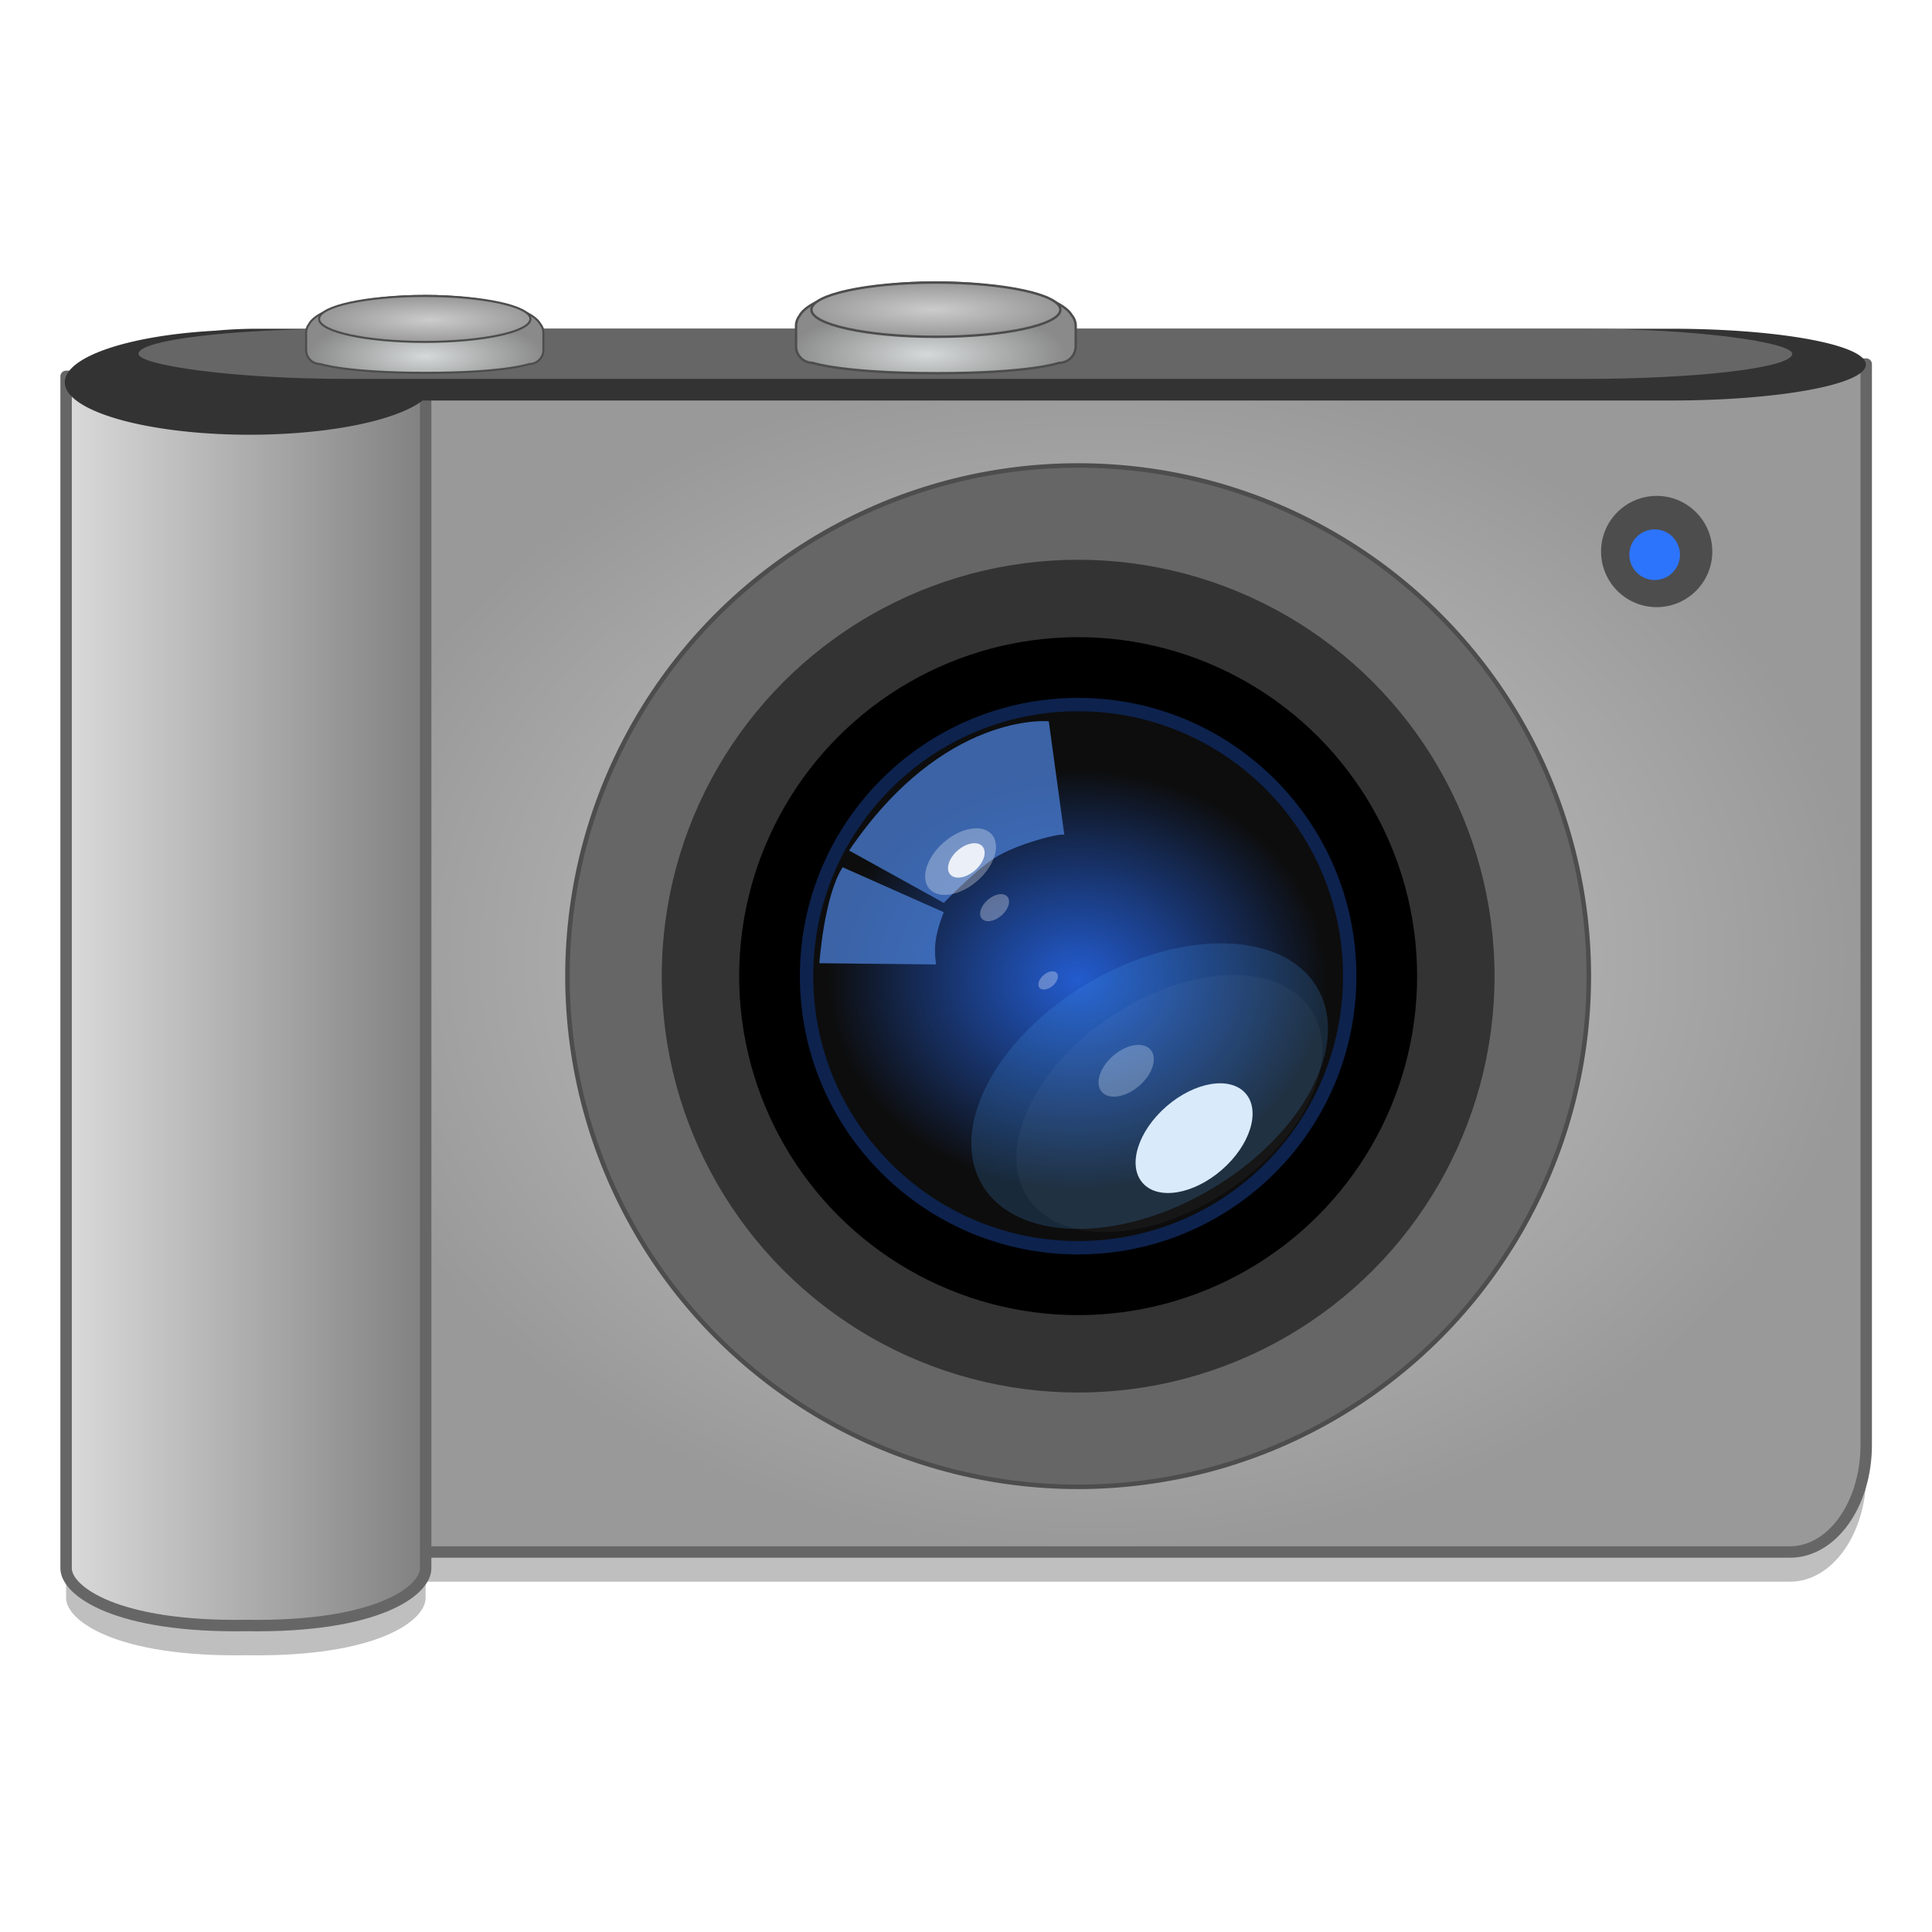 <?xml version="1.0" encoding="UTF-8" standalone="no"?>
<!-- Created with Inkscape (http://www.inkscape.org/) -->

<svg
   xmlns:osb="http://www.openswatchbook.org/uri/2009/osb"
   xmlns:dc="http://purl.org/dc/elements/1.1/"
   xmlns:cc="http://creativecommons.org/ns#"
   xmlns:rdf="http://www.w3.org/1999/02/22-rdf-syntax-ns#"
   xmlns:svg="http://www.w3.org/2000/svg"
   xmlns="http://www.w3.org/2000/svg"
   xmlns:xlink="http://www.w3.org/1999/xlink"
   xmlns:sodipodi="http://sodipodi.sourceforge.net/DTD/sodipodi-0.dtd"
   xmlns:inkscape="http://www.inkscape.org/namespaces/inkscape"
   width="128"
   height="128"
   viewBox="0 0 33.867 33.867"
   version="1.1"
   id="svg4942"
   inkscape:version="0.92.2 5c3e80d, 2017-08-06"
   sodipodi:docname="camera-photo.svg">
  <defs
     id="defs4936">
    <linearGradient
       id="linearGradient5200"
       inkscape:collect="always">
      <stop
         id="stop5196"
         offset="0"
         style="stop-color:#d5d9d9;stop-opacity:1" />
      <stop
         id="stop5198"
         offset="1"
         style="stop-color:#8a8a8a;stop-opacity:1" />
    </linearGradient>
    <linearGradient
       id="linearGradient5194"
       inkscape:collect="always">
      <stop
         id="stop5190"
         offset="0"
         style="stop-color:#cccccc;stop-opacity:1" />
      <stop
         id="stop5192"
         offset="1"
         style="stop-color:#999999;stop-opacity:1" />
    </linearGradient>
    <linearGradient
       inkscape:collect="always"
       id="linearGradient4569">
      <stop
         style="stop-color:#cccccc;stop-opacity:1"
         offset="0"
         id="stop4565" />
      <stop
         style="stop-color:#999999;stop-opacity:1"
         offset="1"
         id="stop4567" />
    </linearGradient>
    <linearGradient
       inkscape:collect="always"
       id="linearGradient2390">
      <stop
         style="stop-color:#d9d9d9;stop-opacity:1"
         offset="0"
         id="stop2386" />
      <stop
         style="stop-color:#808080;stop-opacity:1"
         offset="1"
         id="stop2388" />
    </linearGradient>
    <linearGradient
       id="linearGradient1131"
       inkscape:collect="always">
      <stop
         id="stop1127"
         offset="0"
         style="stop-color:#2561db;stop-opacity:0.941" />
      <stop
         id="stop1129"
         offset="1"
         style="stop-color:#0d0d0d;stop-opacity:1" />
    </linearGradient>
    <linearGradient
       id="linearGradient1102"
       osb:paint="gradient">
      <stop
         style="stop-color:#999999;stop-opacity:1"
         offset="0"
         id="stop1098" />
      <stop
         style="stop-color:#808080;stop-opacity:1"
         offset="1"
         id="stop1100" />
    </linearGradient>
    <linearGradient
       inkscape:collect="always"
       id="linearGradient1090">
      <stop
         style="stop-color:#d5d9d9;stop-opacity:1"
         offset="0"
         id="stop1086" />
      <stop
         style="stop-color:#8a8a8a;stop-opacity:1"
         offset="1"
         id="stop1088" />
    </linearGradient>
    <linearGradient
       inkscape:collect="always"
       id="linearGradient1080">
      <stop
         style="stop-color:#cccccc;stop-opacity:1"
         offset="0"
         id="stop1076" />
      <stop
         style="stop-color:#999999;stop-opacity:1"
         offset="1"
         id="stop1078" />
    </linearGradient>
    <linearGradient
       id="linearGradient6987"
       osb:paint="solid">
      <stop
         style="stop-color:#77d2fb;stop-opacity:1;"
         offset="0"
         id="stop6985" />
    </linearGradient>
    <radialGradient
       inkscape:collect="always"
       xlink:href="#linearGradient1080"
       id="radialGradient1084"
       cx="-234.001"
       cy="-83.509"
       fx="-234.001"
       fy="-83.509"
       r="10.59"
       gradientTransform="matrix(0.175,0,0,0.038,48.461,271.837)"
       gradientUnits="userSpaceOnUse" />
    <radialGradient
       inkscape:collect="always"
       xlink:href="#linearGradient1090"
       id="radialGradient1092"
       cx="-234.411"
       cy="-75.063"
       fx="-234.411"
       fy="-75.063"
       r="11.895"
       gradientTransform="matrix(0.175,0,0,0.057,48.45,273.582)"
       gradientUnits="userSpaceOnUse" />
    <radialGradient
       inkscape:collect="always"
       xlink:href="#linearGradient1131"
       id="radialGradient1135"
       gradientUnits="userSpaceOnUse"
       cx="-136.987"
       cy="198.655"
       fx="-136.987"
       fy="198.655"
       r="38.5"
       gradientTransform="matrix(0.114,0,0,0.096,34.506,261.197)" />
    <filter
       inkscape:collect="always"
       style="color-interpolation-filters:sRGB"
       id="filter1451"
       x="-0.233"
       width="1.465"
       y="-0.248"
       height="1.496">
      <feGaussianBlur
         inkscape:collect="always"
         stdDeviation="1.061"
         id="feGaussianBlur1453" />
    </filter>
    <filter
       inkscape:collect="always"
       style="color-interpolation-filters:sRGB"
       id="filter1455"
       x="-0.012"
       width="1.023"
       y="-0.012"
       height="1.025">
      <feGaussianBlur
         inkscape:collect="always"
         stdDeviation="0.03"
         id="feGaussianBlur1457" />
    </filter>
    <filter
       inkscape:collect="always"
       style="color-interpolation-filters:sRGB"
       id="filter1491"
       x="-0.062"
       width="1.125"
       y="-0.067"
       height="1.133">
      <feGaussianBlur
         inkscape:collect="always"
         stdDeviation="0.086"
         id="feGaussianBlur1493" />
    </filter>
    <filter
       inkscape:collect="always"
       style="color-interpolation-filters:sRGB"
       id="filter1529"
       x="-0.055"
       width="1.11"
       y="-0.066"
       height="1.131">
      <feGaussianBlur
         inkscape:collect="always"
         stdDeviation="0.762"
         id="feGaussianBlur1531" />
    </filter>
    <filter
       inkscape:collect="always"
       style="color-interpolation-filters:sRGB"
       id="filter1721"
       x="-0.233"
       width="1.465"
       y="-0.248"
       height="1.496">
      <feGaussianBlur
         inkscape:collect="always"
         stdDeviation="0.512"
         id="feGaussianBlur1723" />
    </filter>
    <filter
       inkscape:collect="always"
       style="color-interpolation-filters:sRGB"
       id="filter2076"
       x="-0.058"
       width="1.116"
       y="-0.062"
       height="1.124">
      <feGaussianBlur
         inkscape:collect="always"
         stdDeviation="0.128"
         id="feGaussianBlur2078" />
    </filter>
    <filter
       inkscape:collect="always"
       style="color-interpolation-filters:sRGB"
       id="filter2170"
       x="-0.196"
       width="1.393"
       y="-0.309"
       height="1.618">
      <feGaussianBlur
         inkscape:collect="always"
         stdDeviation="2.988"
         id="feGaussianBlur2172" />
    </filter>
    <linearGradient
       inkscape:collect="always"
       xlink:href="#linearGradient2390"
       id="linearGradient2392"
       x1="-266.556"
       y1="199.37"
       x2="-224.494"
       y2="199.37"
       gradientUnits="userSpaceOnUse"
       gradientTransform="matrix(0.15,0,0,0.15,41.17,250.675)" />
    <filter
       inkscape:collect="always"
       style="color-interpolation-filters:sRGB"
       id="filter4765"
       x="-0.12"
       width="1.24"
       y="-0.12"
       height="1.24">
      <feGaussianBlur
         inkscape:collect="always"
         stdDeviation="0.25"
         id="feGaussianBlur4767" />
    </filter>
    <radialGradient
       inkscape:collect="always"
       xlink:href="#linearGradient5200"
       id="radialGradient4829"
       gradientUnits="userSpaceOnUse"
       gradientTransform="matrix(0.207,0,0,0.067,64.765,274.3)"
       cx="-234.411"
       cy="-75.063"
       fx="-234.411"
       fy="-75.063"
       r="11.895" />
    <radialGradient
       inkscape:collect="always"
       xlink:href="#linearGradient5194"
       id="radialGradient4831"
       gradientUnits="userSpaceOnUse"
       gradientTransform="matrix(0.207,0,0,0.045,64.777,272.244)"
       cx="-234.001"
       cy="-83.509"
       fx="-234.001"
       fy="-83.509"
       r="10.59" />
    <radialGradient
       inkscape:collect="always"
       xlink:href="#linearGradient4569"
       id="radialGradient5210"
       cx="76.576"
       cy="227.973"
       fx="76.576"
       fy="227.973"
       r="53.544"
       gradientTransform="matrix(0.254,0,0,0.195,-0.271,235.423)"
       gradientUnits="userSpaceOnUse" />
  </defs>
  <sodipodi:namedview
     id="base"
     pagecolor="#ffffff"
     bordercolor="#666666"
     borderopacity="1.0"
     inkscape:pageopacity="0.0"
     inkscape:pageshadow="2"
     inkscape:zoom="3.9758627"
     inkscape:cx="69.824342"
     inkscape:cy="61.869374"
     inkscape:document-units="mm"
     inkscape:current-layer="layer1"
     showgrid="false"
     units="px"
     width="128px"
     inkscape:window-width="1600"
     inkscape:window-height="811"
     inkscape:window-x="0"
     inkscape:window-y="0"
     inkscape:window-maximized="1"
     showguides="false" />
  <g
     inkscape:label="Layer 1"
     inkscape:groupmode="layer"
     id="layer1"
     transform="translate(0,-263.133)">
    <g
       id="g937"
       transform="matrix(0.997,0,0,0.997,0.054,0.882)"
       style="stroke-width:1.003">
      <path
         inkscape:connector-curvature="0"
         id="path966"
         d="m 5.575,269.965 v 0.215 H 1.108 v 18.219 2.635 0.104 c 0,0.396 0.877,1.043 3.173,1.005 2.296,0.037 3.148,-0.609 3.148,-1.005 v -0.104 -0.184 H 31.418 c 0.743,0 1.341,-0.84 1.341,-1.883 v -0.364 -16.756 -1.883 h -1.341 -24.501 z"
         style="opacity:0.25;fill:#000000;fill-opacity:1;fill-rule:nonzero;stroke:none;stroke-width:0.071;stroke-linecap:round;stroke-linejoin:round;stroke-miterlimit:4;stroke-dasharray:none;stroke-opacity:1" />
      <path
         inkscape:connector-curvature="0"
         id="rect996"
         d="m 5.575,269.442 v 1.883 16.756 0.364 c 0,1.043 0.598,1.883 1.341,1.883 H 31.417 c 0.743,0 1.341,-0.84 1.341,-1.883 v -0.364 -16.756 -1.883 H 31.417 6.916 Z"
         style="opacity:1;fill:url(#radialGradient5210);fill-opacity:1;fill-rule:nonzero;stroke:#666666;stroke-width:0.201;stroke-linecap:round;stroke-linejoin:round;stroke-miterlimit:4;stroke-dasharray:none;stroke-opacity:1" />
      <path
         sodipodi:nodetypes="ccccscscccc"
         inkscape:connector-curvature="0"
         id="rect1012"
         d="m 1.108,269.657 v 18.219 2.635 h 7.82e-5 v 0.104 c 0,0.396 0.876,1.043 3.173,1.005 2.296,0.037 3.149,-0.609 3.149,-1.005 v -0.104 -2.635 -18.219 z"
         style="opacity:1;fill:url(#linearGradient2392);fill-opacity:1;fill-rule:nonzero;stroke:#666666;stroke-width:0.201;stroke-linecap:round;stroke-linejoin:round;stroke-miterlimit:4;stroke-dasharray:none;stroke-opacity:1" />
      <path
         inkscape:connector-curvature="0"
         id="path1014"
         d="m 4.478,268.82 c -0.267,0 -0.513,0.013 -0.74,0.034 a 3.25,0.923 0 0 0 -2.653,0.907 3.25,0.923 0 0 0 3.25,0.923 3.25,0.923 0 0 0 3.042,-0.602 H 29.316 c 1.904,0 3.436,-0.282 3.436,-0.631 0,-0.35 -1.533,-0.631 -3.436,-0.631 z"
         style="opacity:1;fill:#333333;fill-opacity:1;fill-rule:nonzero;stroke:none;stroke-width:0.078;stroke-linecap:round;stroke-linejoin:round;stroke-miterlimit:4;stroke-dasharray:none;stroke-opacity:1" />
      <ellipse
         ry="0.932"
         rx="0.932"
         cy="272.737"
         cx="29.074"
         id="path1040"
         style="opacity:1;fill:#4d4d4d;fill-opacity:1;fill-rule:nonzero;stroke:#4d4d4d;stroke-width:0.092;stroke-linecap:round;stroke-linejoin:round;stroke-miterlimit:4;stroke-dasharray:none;stroke-opacity:1" />
      <circle
         transform="matrix(0.178,0,0,0.178,45.554,246.665)"
         r="2.5"
         cy="146.787"
         cx="-92.783"
         id="path1042"
         style="opacity:1;fill:#2d74fd;fill-opacity:1;fill-rule:nonzero;stroke:none;stroke-width:0.898;stroke-linecap:round;stroke-linejoin:round;stroke-miterlimit:4;stroke-dasharray:none;stroke-opacity:1;filter:url(#filter4765)" />
      <ellipse
         ry="8.979"
         rx="8.979"
         cy="280.203"
         cx="18.902"
         id="path1032"
         style="opacity:1;fill:#666666;fill-opacity:1;fill-rule:nonzero;stroke:#4d4d4d;stroke-width:0.079;stroke-linecap:round;stroke-linejoin:round;stroke-miterlimit:4;stroke-dasharray:none;stroke-opacity:1" />
      <ellipse
         ry="7.321"
         rx="7.321"
         style="opacity:1;fill:#333333;fill-opacity:1;fill-rule:nonzero;stroke:none;stroke-width:0.314;stroke-linecap:round;stroke-linejoin:round;stroke-miterlimit:4;stroke-dasharray:none;stroke-opacity:1"
         id="circle1034"
         cx="18.902"
         cy="280.203" />
      <ellipse
         ry="5.96"
         rx="5.96"
         cy="280.203"
         cx="18.902"
         id="circle1117"
         style="opacity:1;fill:#000000;fill-opacity:1;fill-rule:nonzero;stroke:none;stroke-width:0.255;stroke-linecap:round;stroke-linejoin:round;stroke-miterlimit:4;stroke-dasharray:none;stroke-opacity:1" />
      <ellipse
         ry="4.775"
         rx="4.775"
         style="opacity:1;fill:url(#radialGradient1135);fill-opacity:1;fill-rule:nonzero;stroke:#0d224d;stroke-width:0.235;stroke-linecap:round;stroke-linejoin:round;stroke-miterlimit:4;stroke-dasharray:none;stroke-opacity:1"
         id="circle1133"
         cx="18.902"
         cy="280.203" />
      <path
         sodipodi:nodetypes="ccsccc"
         inkscape:connector-curvature="0"
         id="path1137"
         d="m 14.875,277.994 1.665,0.921 c 0,0 0.52,-0.543 0.878,-0.78 0.396,-0.263 1.256,-0.473 1.242,-0.41 l -0.274,-2.003 c 0,0 -1.843,-0.183 -3.511,2.272 z"
         style="opacity:0.8;fill:#4678cc;fill-opacity:1;stroke:none;stroke-width:0.074px;stroke-linecap:butt;stroke-linejoin:miter;stroke-opacity:1" />
      <path
         sodipodi:nodetypes="ccsccc"
         inkscape:connector-curvature="0"
         id="path1139"
         d="m 14.761,278.288 1.779,0.791 c 0,0 -0.1,0.229 -0.14,0.479 -0.036,0.228 0.005,0.439 0.005,0.439 l -2.053,-0.021 c 0,0 0.082,-1.178 0.409,-1.687 z"
         style="opacity:0.8;fill:#4678cc;fill-opacity:1;stroke:none;stroke-width:0.074px;stroke-linecap:butt;stroke-linejoin:miter;stroke-opacity:1" />
      <ellipse
         transform="matrix(0.178,-0.155,0.155,0.178,50.511,234.798)"
         ry="1.903"
         rx="3.083"
         cy="44.944"
         cx="-228.329"
         id="path1141"
         style="opacity:1;fill:#ffffff;fill-opacity:0.3;fill-rule:nonzero;stroke:none;stroke-width:1.788;stroke-linecap:round;stroke-linejoin:round;stroke-miterlimit:4;stroke-dasharray:none;stroke-opacity:1;filter:url(#filter2076)" />
      <ellipse
         style="opacity:1;fill:#ffffff;fill-opacity:0.3;fill-rule:nonzero;stroke:none;stroke-width:1.112;stroke-linecap:round;stroke-linejoin:round;stroke-miterlimit:4;stroke-dasharray:none;stroke-opacity:1;filter:url(#filter1491)"
         id="ellipse1143"
         cx="-228.105"
         cy="51.166"
         rx="1.918"
         ry="1.184"
         transform="matrix(0.117,-0.101,0.101,0.117,38.954,249.974)" />
      <ellipse
         transform="matrix(0.135,-0.09,0.09,0.135,40.425,247.377)"
         ry="11.368"
         rx="18.419"
         cy="111.725"
         cx="-222.031"
         id="ellipse1149"
         style="opacity:0.2;fill:#ffffff;fill-opacity:1;fill-rule:nonzero;stroke:none;stroke-width:10.682;stroke-linecap:round;stroke-linejoin:round;stroke-miterlimit:4;stroke-dasharray:none;stroke-opacity:1;filter:url(#filter1529)" />
      <ellipse
         transform="matrix(0.117,-0.101,0.101,0.117,39.696,249.322)"
         ry="2.263"
         rx="3.667"
         cy="75.046"
         cx="-235.291"
         id="ellipse1145"
         style="opacity:1;fill:#ffffff;fill-opacity:0.3;fill-rule:nonzero;stroke:none;stroke-width:2.127;stroke-linecap:round;stroke-linejoin:round;stroke-miterlimit:4;stroke-dasharray:none;stroke-opacity:1;filter:url(#filter1455)" />
      <ellipse
         style="opacity:1;fill:#ffffff;fill-opacity:1;fill-rule:nonzero;stroke:none;stroke-width:3.703;stroke-linecap:round;stroke-linejoin:round;stroke-miterlimit:4;stroke-dasharray:none;stroke-opacity:1;filter:url(#filter1451)"
         id="ellipse1147"
         cx="-234.209"
         cy="88.759"
         rx="6.386"
         ry="3.941"
         transform="matrix(0.142,-0.123,0.123,0.142,43.281,241.64)" />
      <ellipse
         transform="matrix(0.16,-0.094,0.094,0.16,45.182,243.39)"
         ry="11.368"
         rx="18.419"
         cy="111.725"
         cx="-222.031"
         id="ellipse1533"
         style="opacity:0.45;fill:#4397ee;fill-opacity:1;fill-rule:nonzero;stroke:none;stroke-width:10.682;stroke-linecap:round;stroke-linejoin:round;stroke-miterlimit:4;stroke-dasharray:none;stroke-opacity:1;filter:url(#filter2170)" />
      <ellipse
         style="opacity:1;fill:#ffffff;fill-opacity:0.854;fill-rule:nonzero;stroke:none;stroke-width:1.788;stroke-linecap:round;stroke-linejoin:round;stroke-miterlimit:4;stroke-dasharray:none;stroke-opacity:1;filter:url(#filter1721)"
         id="ellipse1639"
         cx="-228.329"
         cy="44.944"
         rx="3.083"
         ry="1.903"
         transform="matrix(0.092,-0.08,0.08,0.092,34.347,255.767)" />
      <ellipse
         transform="matrix(0.079,-0.068,0.068,0.079,32.916,260.725)"
         ry="1.184"
         rx="1.918"
         cy="51.166"
         cx="-228.105"
         id="ellipse2174"
         style="opacity:1;fill:#ffffff;fill-opacity:0.3;fill-rule:nonzero;stroke:none;stroke-width:1.112;stroke-linecap:round;stroke-linejoin:round;stroke-miterlimit:4;stroke-dasharray:none;stroke-opacity:1;filter:url(#filter1491)" />
      <rect
         ry="0.894"
         rx="3.668"
         y="268.82"
         x="2.381"
         height="0.882"
         width="29.077"
         id="rect4905"
         style="opacity:1;fill:#666666;fill-opacity:1;fill-rule:evenodd;stroke:none;stroke-width:0.049;stroke-miterlimit:4;stroke-dasharray:none;stroke-dashoffset:0;stroke-opacity:1" />
      <path
         sodipodi:nodetypes="ccssssssscc"
         inkscape:connector-curvature="0"
         id="rect1070"
         d="m 7.412,268.243 c -1.017,2.6e-4 -1.88,0.211 -2.032,0.496 -0.032,0.042 -0.052,0.093 -0.052,0.15 v 0.304 c 0,0.137 0.11,0.247 0.247,0.247 0,0 0.447,0.155 1.852,0.155 1.406,0 1.826,-0.155 1.826,-0.155 0.137,0 0.247,-0.11 0.247,-0.247 v -0.304 c 0,-0.061 -0.023,-0.116 -0.06,-0.16 -0.166,-0.281 -1.024,-0.487 -2.029,-0.487 z"
         style="opacity:1;fill:url(#radialGradient1092);fill-opacity:1;fill-rule:nonzero;stroke:#4d4d4d;stroke-width:0.036;stroke-linecap:round;stroke-linejoin:round;stroke-miterlimit:4;stroke-dasharray:none;stroke-opacity:1" />
      <ellipse
         ry="0.404"
         rx="1.858"
         cy="268.648"
         cx="7.414"
         id="path1056"
         style="opacity:1;fill:url(#radialGradient1084);fill-opacity:1;fill-rule:nonzero;stroke:#4d4d4d;stroke-width:0.036;stroke-linecap:round;stroke-linejoin:round;stroke-miterlimit:4;stroke-dasharray:none;stroke-opacity:1" />
      <path
         style="opacity:1;fill:url(#radialGradient4829);fill-opacity:1;fill-rule:nonzero;stroke:#4d4d4d;stroke-width:0.042;stroke-linecap:round;stroke-linejoin:round;stroke-miterlimit:4;stroke-dasharray:none;stroke-opacity:1"
         d="m 16.398,268.008 c -1.198,2.4e-4 -2.216,0.249 -2.395,0.585 -0.038,0.049 -0.061,0.11 -0.061,0.177 v 0.359 c 0,0.161 0.13,0.291 0.291,0.291 0,0 0.527,0.182 2.183,0.182 1.657,0 2.152,-0.182 2.152,-0.182 0.161,0 0.291,-0.13 0.291,-0.291 v -0.359 c 0,-0.072 -0.027,-0.137 -0.07,-0.188 -0.196,-0.331 -1.207,-0.574 -2.392,-0.574 z"
         id="path4823"
         inkscape:connector-curvature="0"
         sodipodi:nodetypes="ccssssssscc" />
      <ellipse
         style="opacity:1;fill:url(#radialGradient4831);fill-opacity:1;fill-rule:nonzero;stroke:#4d4d4d;stroke-width:0.042;stroke-linecap:round;stroke-linejoin:round;stroke-miterlimit:4;stroke-dasharray:none;stroke-opacity:1"
         id="ellipse4825"
         cx="16.401"
         cy="268.485"
         rx="2.189"
         ry="0.477" />
    </g>
  </g>
</svg>
